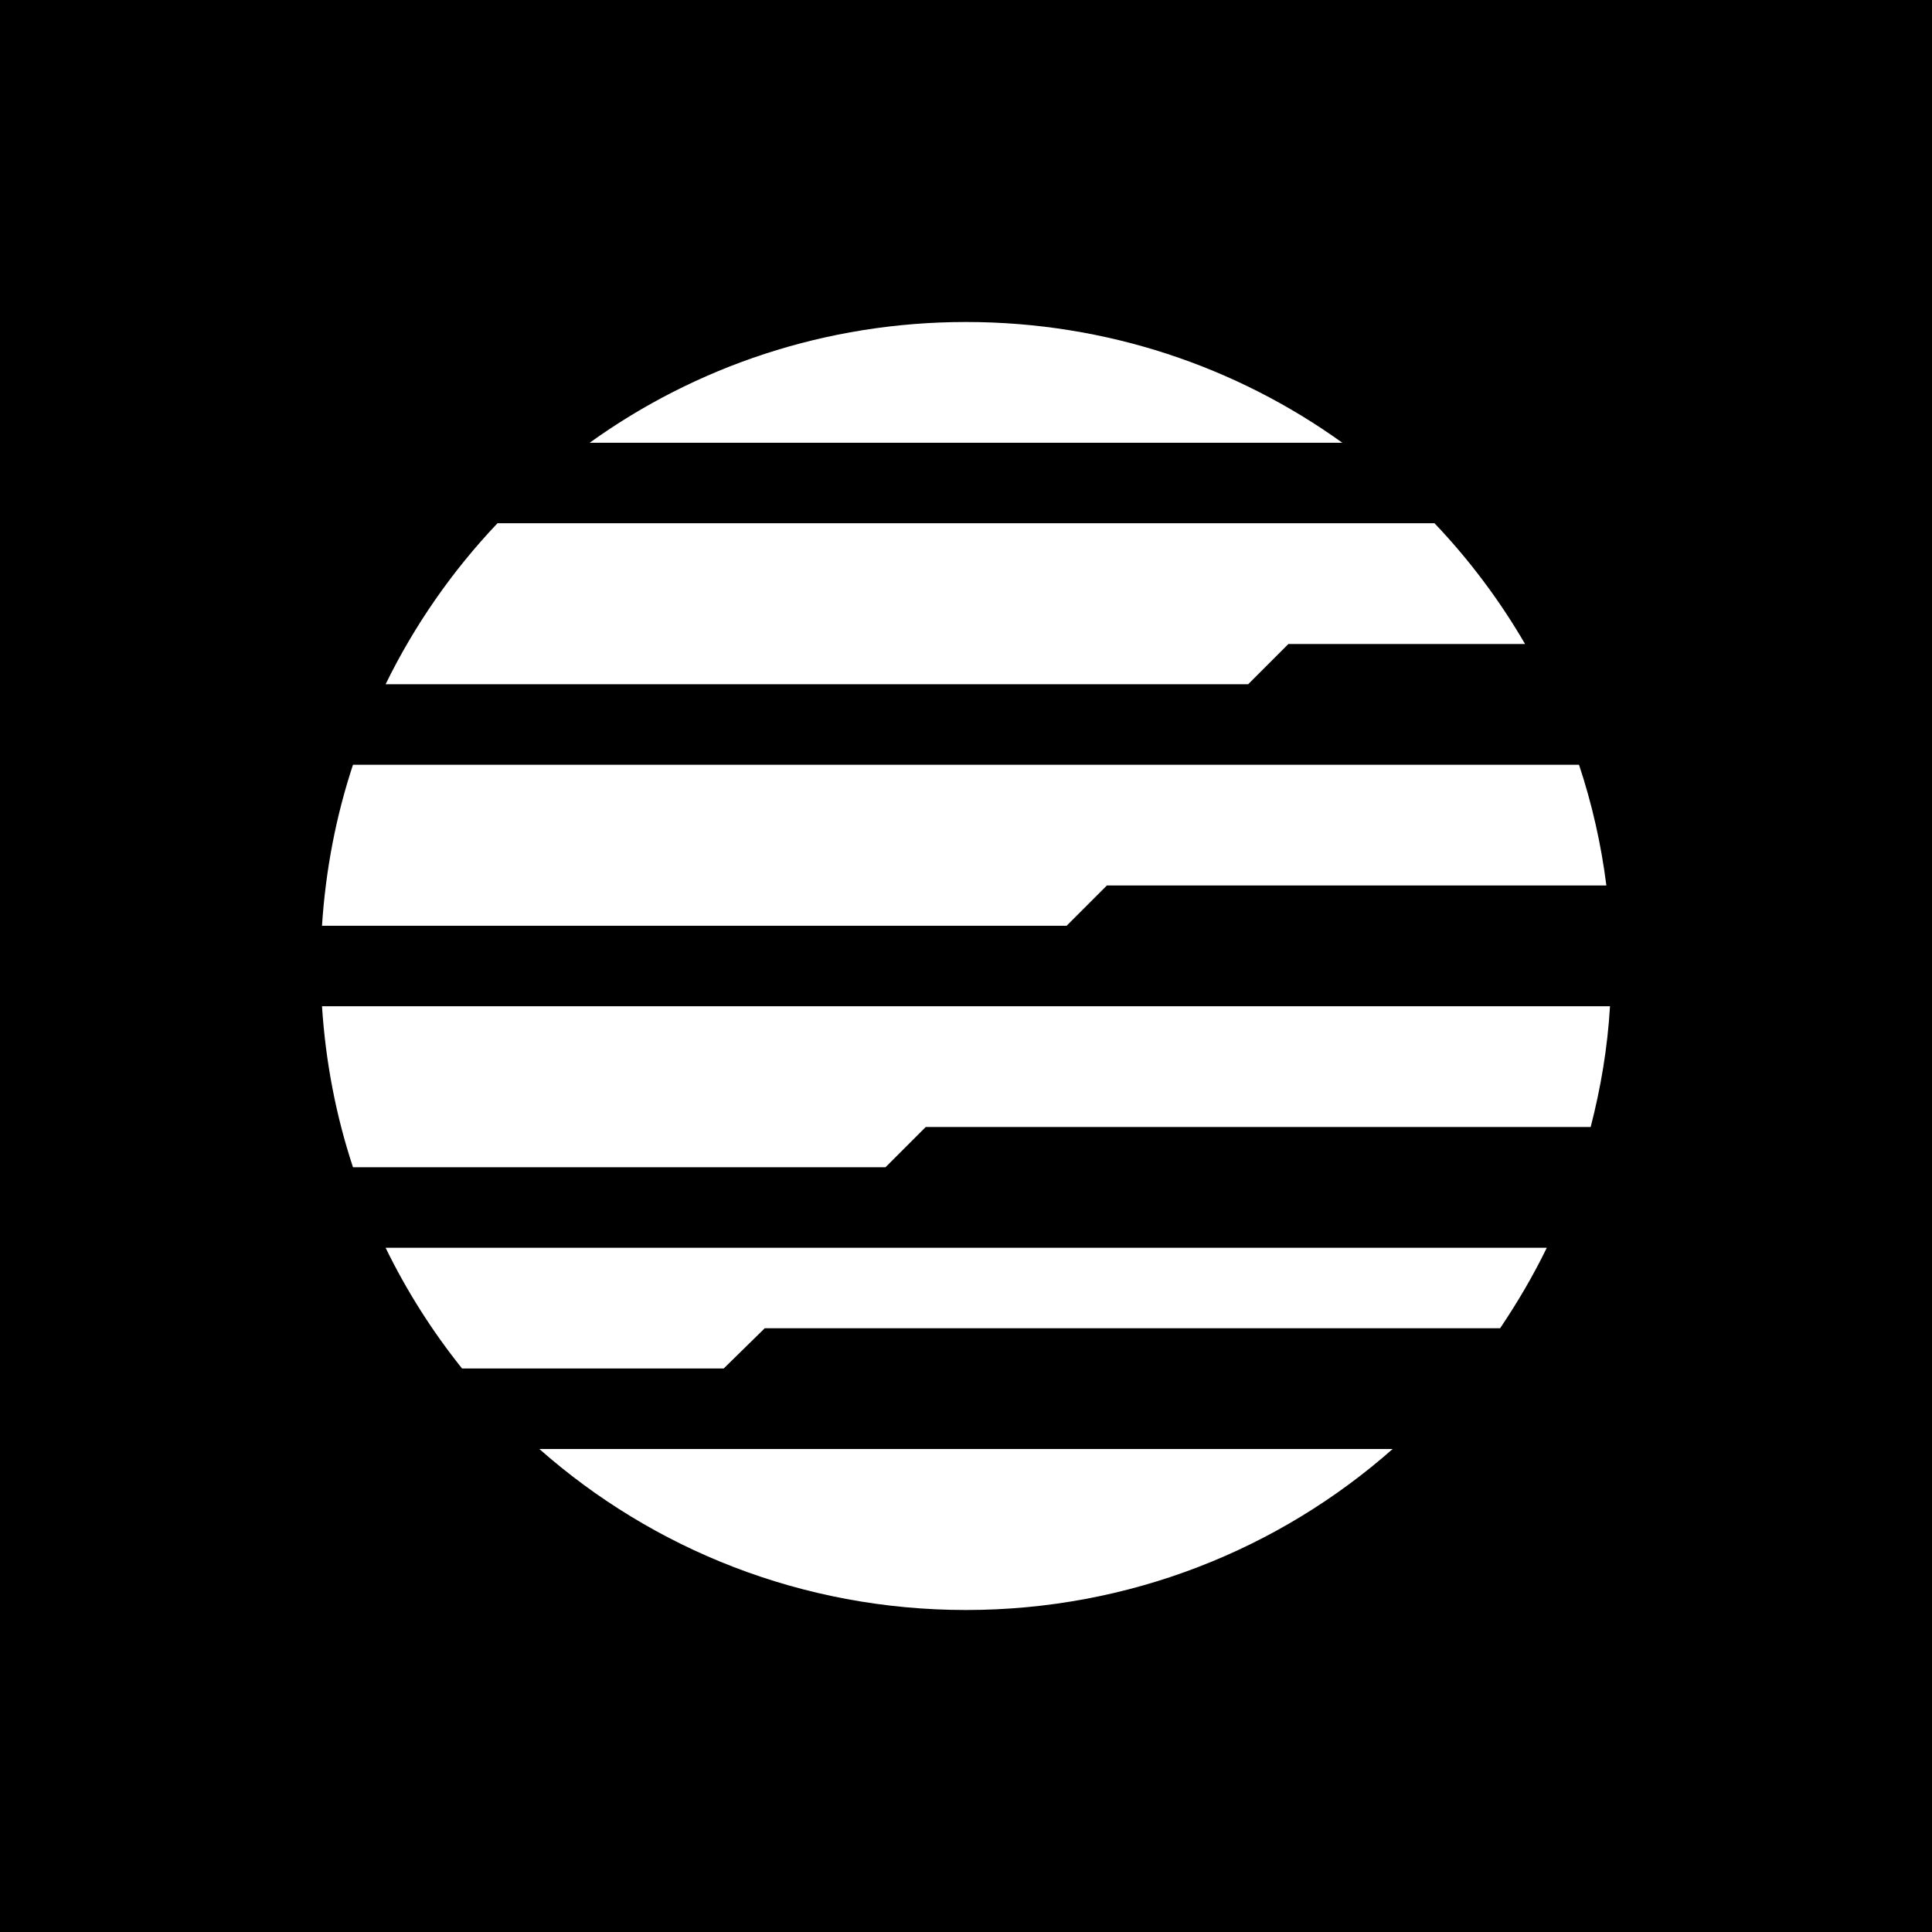 <svg width="24" height="24" viewBox="0 0 24 24" fill="none" xmlns="http://www.w3.org/2000/svg">
<path d="M24 0H0V24H24V0Z" fill="black"/>
<path d="M20 12.5H4C4.045 13.195 4.175 13.865 4.385 14.5H11L11.5 14H19.76C19.885 13.515 19.97 13.015 20 12.5ZM4.79 15.5C5.05 16.034 5.369 16.537 5.74 17H8.99L9.5 16.5H18.635C18.85 16.18 19.045 15.85 19.215 15.5H4.79ZM17.3 18H6.7C8.11 19.245 9.965 20 12 20C14.03 20 15.89 19.245 17.3 18ZM13.75 11L13.25 11.5H4C4.045 10.805 4.175 10.135 4.385 9.5H19.615C19.775 9.98 19.89 10.485 19.955 11H13.75ZM18.945 8C18.63 7.458 18.252 6.954 17.82 6.5H6.18C5.618 7.092 5.149 7.766 4.79 8.5H15.505L16.005 8H18.945ZM7.325 5.5H16.675C15.36 4.555 13.745 4 12 4C10.255 4 8.64 4.555 7.325 5.5Z" fill="white"/>
</svg>
